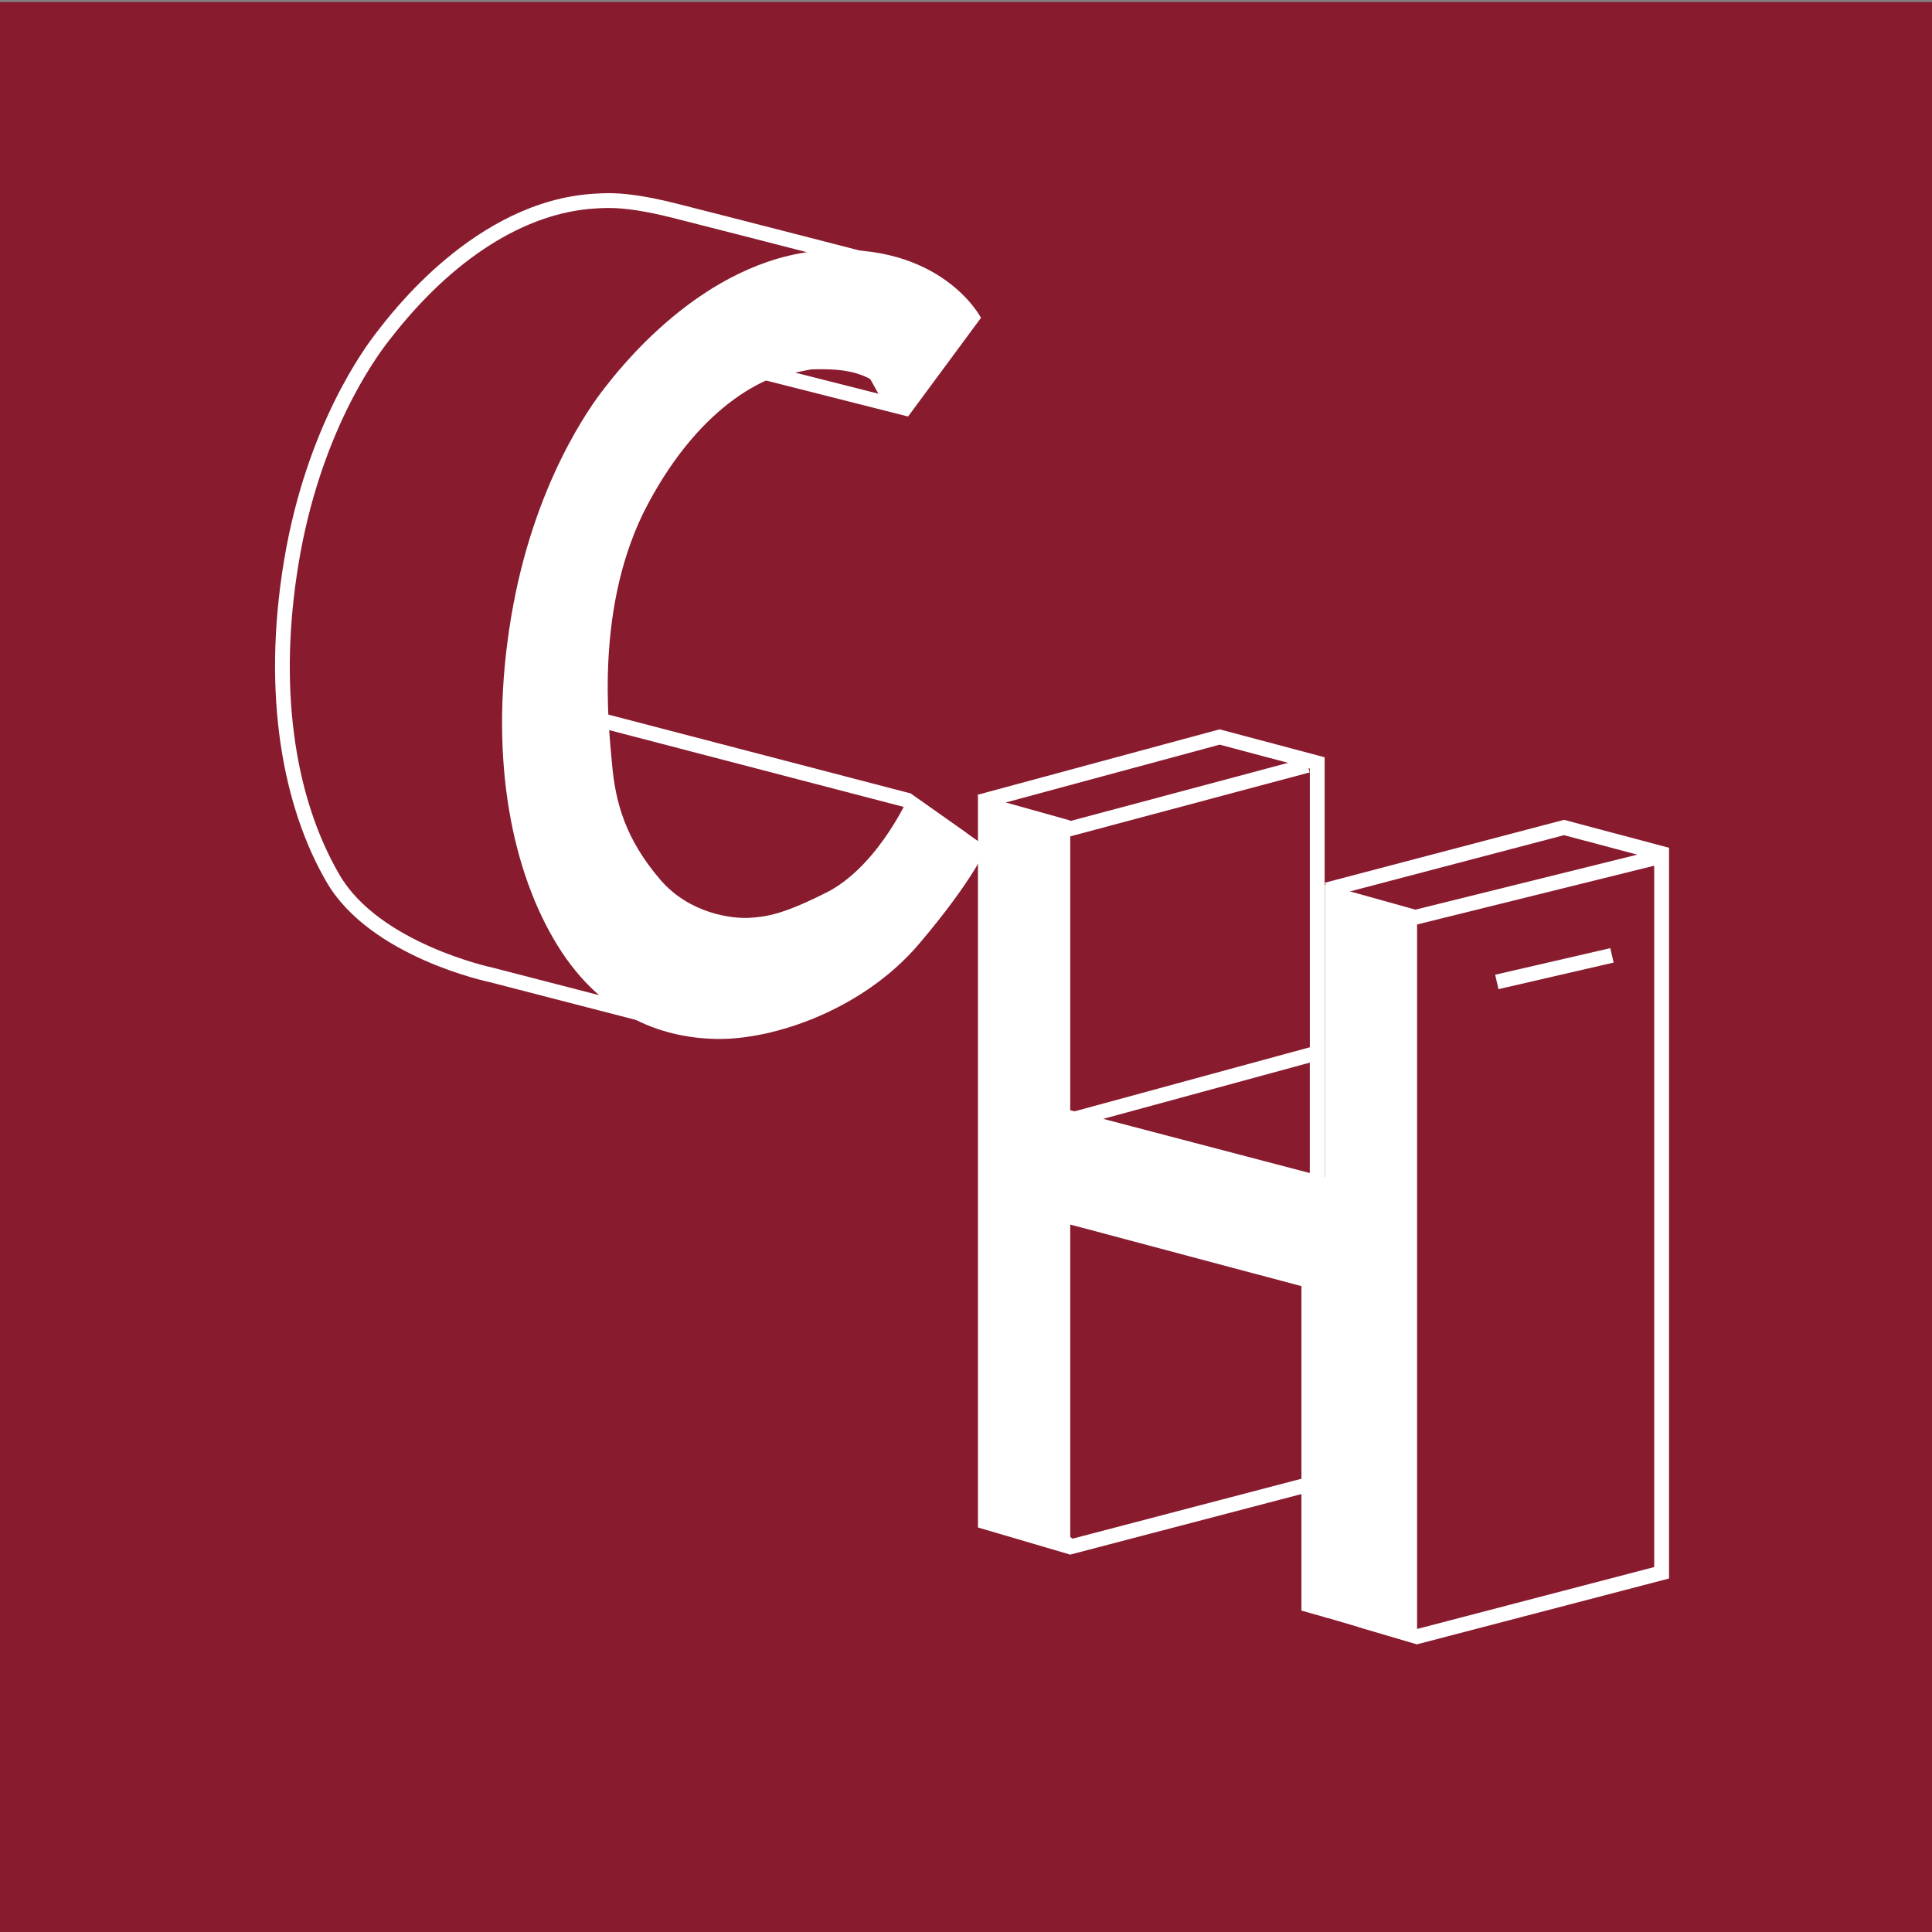 <?xml version="1.0" encoding="UTF-8" standalone="no"?>
<svg
   xmlns:dc="http://purl.org/dc/elements/1.1/"
   xmlns:cc="http://creativecommons.org/ns#"
   xmlns:rdf="http://www.w3.org/1999/02/22-rdf-syntax-ns#"
   xmlns:svg="http://www.w3.org/2000/svg"
   xmlns="http://www.w3.org/2000/svg"
   xmlns:sodipodi="http://sodipodi.sourceforge.net/DTD/sodipodi-0.dtd"
   xmlns:inkscape="http://www.inkscape.org/namespaces/inkscape"
   height="500"
   width="500"
   id="svg192"
   version="1.1"
   viewBox="0 0 166.667 166.667"
   sodipodi:docname="logo.svg"
   inkscape:version="0.92.4 5da689c313, 2019-01-14">
  <rect x="0" y="0" width="166.667" height="166.667" fill="#808080" stroke="none"/>
  <sodipodi:namedview
     pagecolor="#ffffff"
     bordercolor="#666666"
     borderopacity="1"
     objecttolerance="10"
     gridtolerance="10"
     guidetolerance="10"
     inkscape:pageopacity="0"
     inkscape:pageshadow="2"
     inkscape:window-width="2560"
     inkscape:window-height="1402"
     id="namedview34"
     showgrid="false"
     inkscape:zoom="1.7383042"
     inkscape:cx="83.927621"
     inkscape:cy="234.35083"
     inkscape:window-x="0"
     inkscape:window-y="38"
     inkscape:window-maximized="0"
     inkscape:current-layer="svg192" />
  <defs
     id="defs196" />
  <rect
     y="0.176"
     x="-0.951"
     height="167.041"
     width="171.115"
     id="rect4882"
     style="fill:#891b2f;fill-opacity:1;stroke:#000000;stroke-width:9.157;stroke-opacity:0" />
  <g
     transform="matrix(2.157,0,0,2.157,-182.356,-6.776)"
     id="g24"
     class="letter-h hacks">
    <path
       id="path2"
       d="m 144.405,42.413 4.605,-1.063"
       style="fill:none;stroke:#ffffff;stroke-width:0.592;stroke-linecap:butt;stroke-linejoin:miter;stroke-miterlimit:10;stroke-dasharray:none;stroke-opacity:1"
       inkscape:connector-curvature="0" />
    <path
       id="path4"
       d="m 139.169,67.991 1.048,-26.127 -2.217,-3.238 9.091,-2.39 3.904,1.039 v 28.768 l -9.776,2.552 z"
       style="fill:#891b2f;fill-opacity:0;fill-rule:nonzero;stroke:none;stroke-width:0.592"
       inkscape:connector-curvature="0" />
    <path
       id="path6"
       d="m 147.092,35.93 -9.573,2.517 2.399,3.503 -1.053,26.261 2.351,0.692 10.076,-2.631 V 37.047 Z m -5.9e-4,0.613 3.608,0.959 v 28.312 l -9.474,2.474 -1.751,-0.515 1.035,-25.798 0.008,-0.197 -0.111,-0.162 -1.924,-2.81 z"
       style="fill:#ffffff;fill-opacity:1;fill-rule:nonzero;stroke:none;stroke-width:0.592"
       inkscape:connector-curvature="0" />
    <path
       id="path8"
       d="m 125.141,63.577 1.174,-26.494 -2.061,-0.32 -0.265,-1.622 9.331,-2.524 3.903,1.038 v 28.769 l -9.83,2.574 z"
       style="fill:#891b2f;fill-opacity:0;fill-rule:nonzero;stroke:none;stroke-width:0.592"
       inkscape:connector-curvature="0" />
    <path
       id="path10"
       d="m 133.319,32.31 -9.666,2.614 0.343,2.098 2.011,0.312 -1.169,26.401 2.506,1.581 10.175,-2.664 V 33.428 Z m 10e-4,0.613 3.607,0.959 v 28.312 l -9.484,2.483 -1.998,-1.26 1.154,-26.057 0.023,-0.53 -0.524,-0.082 -1.586,-0.246 -0.187,-1.147 z"
       style="fill:#ffffff;fill-opacity:1;fill-rule:nonzero;stroke:none;stroke-width:0.592"
       inkscape:connector-curvature="0" />
    <path
       id="path12"
       d="m 125.105,48.552 12.117,-3.3 v 6.601 z"
       style="fill:#891b2f;fill-opacity:0;fill-rule:nonzero;stroke:none;stroke-width:0.592"
       inkscape:connector-curvature="0" />
    <path
       id="path14"
       d="m 137.519,44.864 -13.54,3.688 13.54,3.688 z m -0.592,0.775 v 5.825 l -10.695,-2.913 z"
       style="fill:#ffffff;fill-opacity:1;fill-rule:nonzero;stroke:none;stroke-width:0.592"
       inkscape:connector-curvature="0" />
    <path
       id="path16"
       d="m 127.344,35.956 v 11.587 l 10.181,2.67 V 38.51 l 3.691,1.031 v 29.36 l -3.691,-1.085 V 54.828 L 127.344,52.116 V 65.316 l -3.69,-1.085 V 34.924 Z"
       style="fill:#ffffff;fill-opacity:1;fill-rule:nonzero;stroke:none;stroke-width:0.592"
       inkscape:connector-curvature="0" />
    <path
       id="path18"
       d="m 150.793,37.436 -10.898,2.701"
       style="fill:none;stroke:#ffffff;stroke-width:0.592;stroke-linecap:butt;stroke-linejoin:miter;stroke-miterlimit:10;stroke-dasharray:none;stroke-opacity:1"
       inkscape:connector-curvature="0" />
    <path
       id="path20"
       d="m 136.845,33.746 -10.734,2.868"
       style="fill:none;stroke:#ffffff;stroke-width:0.592;stroke-linecap:butt;stroke-linejoin:miter;stroke-miterlimit:10;stroke-dasharray:none;stroke-opacity:1"
       inkscape:connector-curvature="0" />
    <path
       id="path22"
       d="m 137.649,67.854 -1.058,-0.298 V 52.154 l 1.854,1.854 z"
       style="fill:#ffffff;fill-opacity:1;fill-rule:nonzero;stroke:none;stroke-width:0.592"
       inkscape:connector-curvature="0" />
  </g>
  <g
     transform="matrix(2.157,0,0,2.157,-125.052,-7.823)"
     id="g90"
     class="letter-c-1 calvin">
    <path
       id="path80"
       d="m 92.646,17.332 -5.514,1.139 7.16,1.814 z m -0.306,0.667 0.766,1.374 -3.331,-0.844 z"
       style="fill:#ffffff;fill-opacity:1;fill-rule:nonzero;stroke:none;stroke-width:0.592"
       inkscape:connector-curvature="0" />
    <path
       id="path82"
       d="m 87.111,42.117 c -0.679,0 -1.299,-0.147 -1.845,-0.436 -1.301,-0.689 -3.504,-2.88 -4.1,-5.392 -0.375,-1.583 0.107,-3.352 0.314,-3.993 l 12.776,3.332 1.925,1.359 c -1.068,1.05 -5.452,5.131 -9.069,5.131 z"
       style="fill:#891b2f;fill-opacity:0;fill-rule:nonzero;stroke:none;stroke-width:0.592"
       inkscape:connector-curvature="0" />
    <path
       id="path84"
       d="m 81.289,31.941 c 0,0 -0.904,2.339 -0.411,4.417 0.649,2.736 3.017,4.932 4.25,5.585 0.621,0.329 1.29,0.47 1.984,0.47 4.307,0 9.527,-5.466 9.527,-5.466 L 94.382,35.355 Z m 0.391,0.714 12.449,3.246 1.589,1.122 c -1.368,1.306 -5.337,4.798 -8.607,4.798 -0.629,0 -1.204,-0.135 -1.706,-0.401 -0.973,-0.516 -3.32,-2.541 -3.951,-5.199 -0.315,-1.327 0.009,-2.811 0.226,-3.566"
       style="fill:#ffffff;fill-opacity:1;fill-rule:nonzero;stroke:none;stroke-width:0.592"
       inkscape:connector-curvature="0" />
    <path
       id="path86"
       d="m 82.312,11.352 c -0.224,0 -0.401,0.012 -0.552,0.021 -4.804,0.276 -8.208,4.889 -8.701,5.517 -0.493,0.628 -2.826,3.768 -3.723,9.149 -0.897,5.382 -0.045,9.868 1.704,12.872 1.749,3.005 6.503,3.991 6.503,3.991 l 7.782,2.012 -5.428,-7.213 1.391,-12.536 6.455,-9.063 5.86,-2.135 c 0,0 -6.646,-1.714 -8.584,-2.202 -1.367,-0.344 -2.171,-0.413 -2.707,-0.413 m 0,0.592 c 0.67,0 1.508,0.129 2.563,0.395 1.272,0.32 4.614,1.179 6.732,1.725 l -4.066,1.482 -0.173,0.063 -0.107,0.15 -6.454,9.063 -0.089,0.125 -0.017,0.153 -1.392,12.537 -0.026,0.234 0.142,0.188 4.409,5.86 -6.169,-1.595 c -0.045,-0.009 -4.518,-0.972 -6.112,-3.71 -1.861,-3.197 -2.441,-7.628 -1.632,-12.477 0.843,-5.057 2.972,-8.076 3.604,-8.881 l 0.068,-0.087 c 2.477,-3.194 5.389,-5.043 8.202,-5.205 l 0.049,-0.003 c 0.131,-0.007 0.282,-0.017 0.469,-0.017"
       style="fill:#ffffff;fill-opacity:1;fill-rule:nonzero;stroke:none;stroke-width:0.592"
       inkscape:connector-curvature="0" />
    <path
       id="path88"
       d="m 94.292,20.285 2.916,-3.947 c 0,0 -1.57,-3.05 -6.369,-2.691 -4.799,0.359 -8.207,4.889 -8.7,5.517 -0.493,0.628 -2.826,3.768 -3.723,9.15 -0.898,5.382 -0.045,9.867 1.704,12.872 1.749,3.005 4.216,3.947 6.503,3.992 2.288,0.044 5.876,-1.166 8.118,-3.813 2.242,-2.646 2.691,-3.857 2.691,-3.857 l -3.049,-2.153 c 0,0 -1.181,2.769 -3.229,3.902 -1.839,0.942 -2.512,1.031 -3.184,1.076 -0.673,0.045 -2.402,-0.143 -3.588,-1.525 -1.4,-1.632 -1.794,-3.095 -1.929,-4.62 -0.135,-1.525 -0.718,-6.368 1.435,-10.405 2.152,-4.036 4.888,-5.337 6.458,-5.382 1.57,-0.044 2.736,0.045 3.947,1.884"
       style="fill:#ffffff;fill-opacity:1;fill-rule:nonzero;stroke:none;stroke-width:0.592"
       inkscape:connector-curvature="0" />
  </g>
  <rect
     y="9.598"
     x="11.016"
     height="146.67"
     width="146.925"
     id="rect349"
     style="fill:#891b2f;fill-opacity:0;stroke:#000000;stroke-width:9.157;stroke-opacity:0;image-rendering:auto" />
  <rect
     y="7.816"
     x="7.706"
     height="154.054"
     width="159.147"
     id="rect4878"
     style="fill:#891b2f;fill-opacity:0;stroke:#000000;stroke-width:9.157;stroke-opacity:0" />
</svg>
